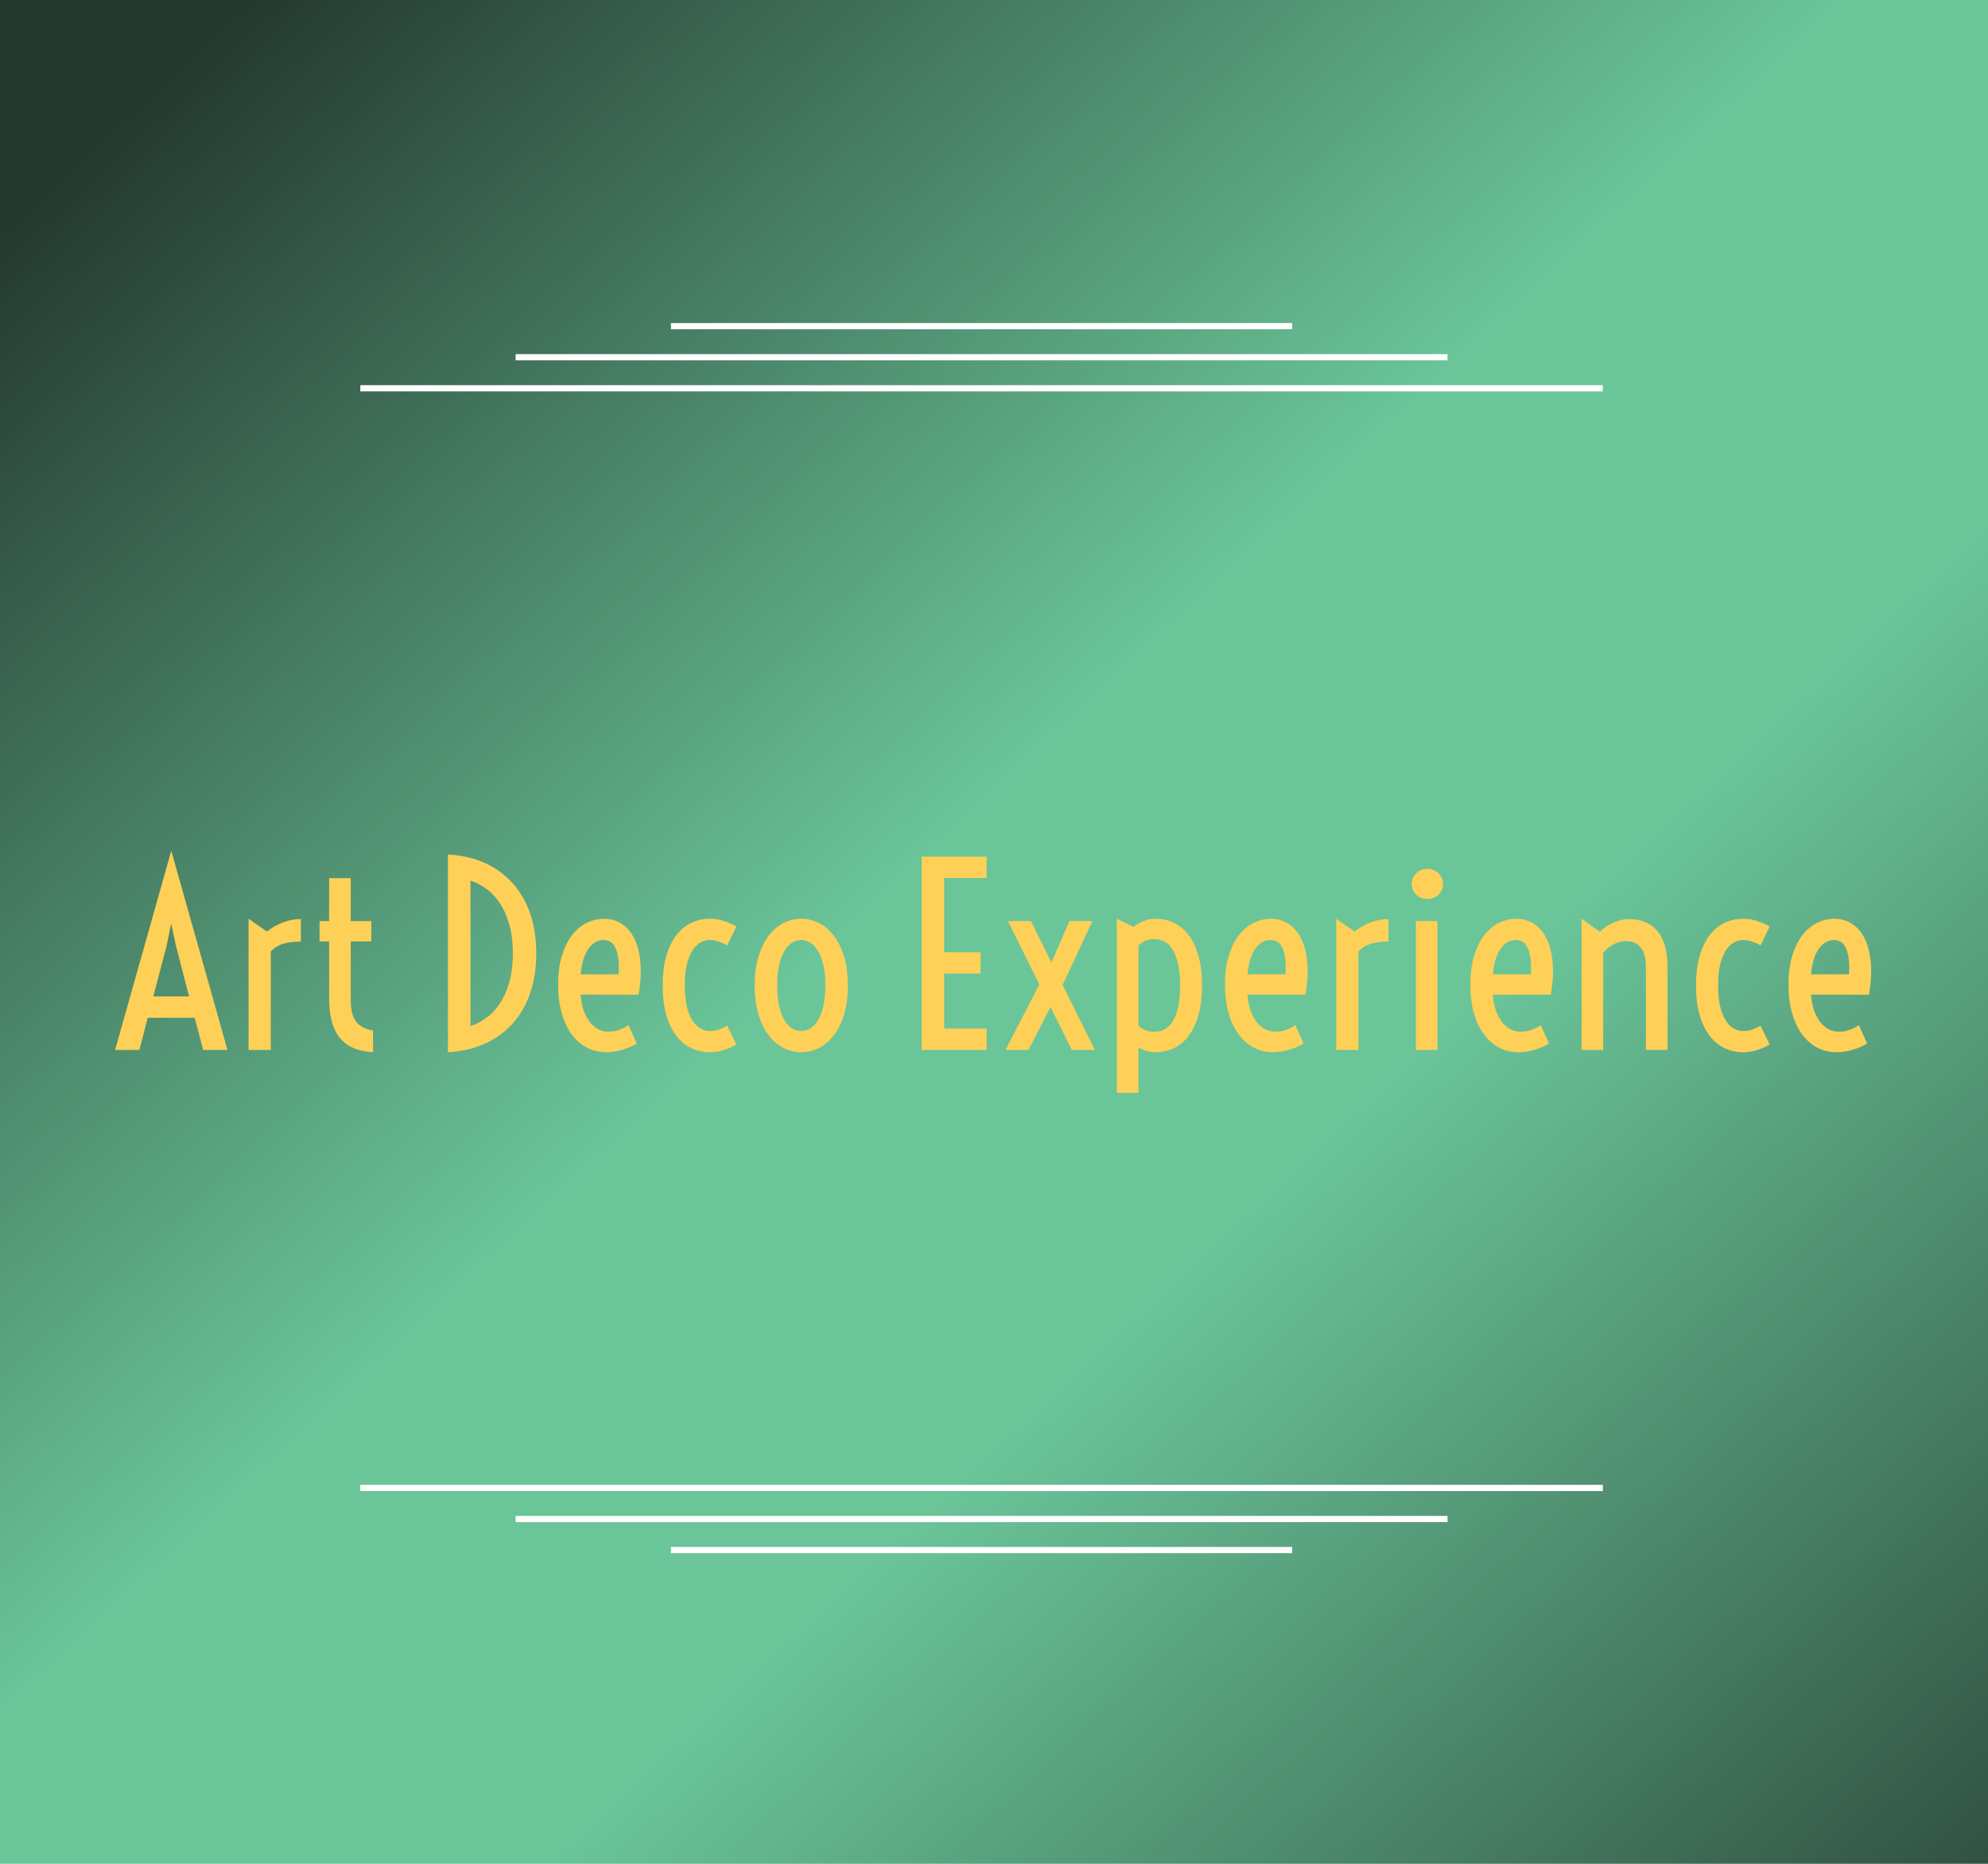 <svg width="320" height="300" viewBox="0 0 320 300" fill="none" xmlns="http://www.w3.org/2000/svg">
<rect width="320" height="300" fill="url(#paint0_linear_8_2)"/>
<line x1="58" y1="62.5" x2="258" y2="62.5" stroke="white"/>
<line x1="83" y1="57.5" x2="233" y2="57.5" stroke="white"/>
<line x1="108" y1="52.5" x2="208" y2="52.5" stroke="white"/>
<line x1="258" y1="239.5" x2="58" y2="239.5" stroke="white"/>
<line x1="233" y1="244.5" x2="83" y2="244.5" stroke="white"/>
<line x1="208" y1="249.5" x2="108" y2="249.5" stroke="white"/>
<g filter="url(#filter0_d_8_2)">
<path d="M27.57 132.93L36.613 165H32.707L31.34 159.824H23.781L22.434 165H18.527L27.57 132.93ZM30.441 156.387L28.352 148.359L27.551 144.648L26.789 148.359L24.68 156.387H30.441ZM40.012 143.887L42.961 145.938C43.768 145.312 44.634 144.824 45.559 144.473C46.483 144.108 47.44 143.926 48.43 143.926V147.559C47.388 147.559 46.464 147.669 45.656 147.891C44.862 148.112 44.172 148.535 43.586 149.16V165H40.012V143.887ZM52.98 147.539H51.438V144.258H52.98V137.344H56.457V144.258H59.777V147.539H56.457V156.797C56.457 157.578 56.516 158.262 56.633 158.848C56.763 159.434 56.971 159.935 57.258 160.352C57.544 160.755 57.915 161.081 58.371 161.328C58.827 161.576 59.387 161.758 60.051 161.875V165.352C57.681 165.247 55.91 164.499 54.738 163.105C53.566 161.699 52.98 159.583 52.98 156.758V147.539ZM72.102 133.535C74.25 133.652 76.197 134.095 77.941 134.863C79.686 135.632 81.177 136.693 82.414 138.047C83.664 139.401 84.628 141.035 85.305 142.949C85.982 144.863 86.32 147.031 86.32 149.453C86.32 151.875 85.982 154.043 85.305 155.957C84.628 157.871 83.664 159.505 82.414 160.859C81.177 162.214 79.686 163.275 77.941 164.043C76.197 164.811 74.25 165.254 72.102 165.371V133.535ZM75.734 161.152C76.568 160.892 77.388 160.475 78.195 159.902C79.016 159.329 79.745 158.574 80.383 157.637C81.034 156.699 81.555 155.56 81.945 154.219C82.349 152.865 82.551 151.276 82.551 149.453C82.551 147.63 82.349 146.048 81.945 144.707C81.555 143.353 81.034 142.207 80.383 141.27C79.745 140.332 79.016 139.577 78.195 139.004C77.388 138.431 76.568 138.014 75.734 137.754V161.152ZM97.609 165.371C96.49 165.371 95.454 165.13 94.504 164.648C93.566 164.154 92.746 163.444 92.043 162.52C91.353 161.582 90.812 160.443 90.422 159.102C90.031 157.747 89.836 156.211 89.836 154.492C89.836 152.734 90.038 151.191 90.441 149.863C90.845 148.535 91.385 147.428 92.062 146.543C92.753 145.658 93.54 144.993 94.426 144.551C95.324 144.108 96.255 143.887 97.219 143.887C98.338 143.887 99.322 144.18 100.168 144.766C101.014 145.339 101.685 146.159 102.18 147.227C102.674 148.294 102.98 149.583 103.098 151.094C103.215 152.591 103.111 154.264 102.785 156.113L93.449 156.094C93.553 157.214 93.755 158.158 94.055 158.926C94.367 159.681 94.732 160.293 95.148 160.762C95.578 161.23 96.04 161.569 96.535 161.777C97.03 161.973 97.525 162.07 98.019 162.07C98.319 162.07 98.618 162.038 98.918 161.973C99.231 161.908 99.523 161.823 99.797 161.719C100.083 161.615 100.344 161.497 100.578 161.367C100.812 161.237 101.008 161.113 101.164 160.996L102.492 163.965C102.206 164.147 101.874 164.323 101.496 164.492C101.118 164.661 100.715 164.811 100.285 164.941C99.868 165.072 99.426 165.176 98.957 165.254C98.501 165.332 98.052 165.371 97.609 165.371ZM99.582 152.832C99.647 151.738 99.621 150.84 99.504 150.137C99.4 149.421 99.231 148.854 98.996 148.438C98.775 148.008 98.501 147.715 98.176 147.559C97.85 147.389 97.505 147.305 97.141 147.305C96.203 147.305 95.396 147.773 94.719 148.711C94.055 149.635 93.638 151.009 93.469 152.832H99.582ZM114.27 165.371C113.189 165.371 112.186 165.15 111.262 164.707C110.337 164.264 109.53 163.594 108.84 162.695C108.163 161.797 107.629 160.677 107.238 159.336C106.861 157.995 106.672 156.426 106.672 154.629C106.672 152.832 106.861 151.263 107.238 149.922C107.629 148.581 108.163 147.461 108.84 146.562C109.53 145.664 110.337 144.993 111.262 144.551C112.186 144.108 113.189 143.887 114.27 143.887C115.064 143.887 115.826 144.01 116.555 144.258C117.297 144.505 117.954 144.798 118.527 145.137L117.062 148.164C116.685 147.943 116.249 147.747 115.754 147.578C115.272 147.396 114.777 147.305 114.27 147.305C113.762 147.305 113.267 147.435 112.785 147.695C112.303 147.956 111.867 148.379 111.477 148.965C111.099 149.551 110.793 150.312 110.559 151.25C110.337 152.174 110.227 153.301 110.227 154.629C110.227 155.957 110.337 157.09 110.559 158.027C110.793 158.952 111.099 159.707 111.477 160.293C111.867 160.879 112.303 161.302 112.785 161.562C113.267 161.823 113.762 161.953 114.27 161.953C114.777 161.953 115.272 161.868 115.754 161.699C116.249 161.517 116.685 161.315 117.062 161.094L118.527 164.121C117.954 164.46 117.297 164.753 116.555 165C115.826 165.247 115.064 165.371 114.27 165.371ZM128.977 165.371C128 165.371 127.062 165.15 126.164 164.707C125.266 164.264 124.465 163.594 123.762 162.695C123.072 161.797 122.518 160.677 122.102 159.336C121.685 157.995 121.477 156.426 121.477 154.629C121.477 152.832 121.685 151.263 122.102 149.922C122.518 148.581 123.072 147.461 123.762 146.562C124.465 145.664 125.266 144.993 126.164 144.551C127.062 144.108 128 143.887 128.977 143.887C129.953 143.887 130.891 144.108 131.789 144.551C132.688 144.993 133.482 145.664 134.172 146.562C134.875 147.461 135.435 148.581 135.852 149.922C136.268 151.263 136.477 152.832 136.477 154.629C136.477 156.426 136.268 157.995 135.852 159.336C135.435 160.677 134.875 161.797 134.172 162.695C133.482 163.594 132.688 164.264 131.789 164.707C130.891 165.15 129.953 165.371 128.977 165.371ZM128.977 161.953C129.445 161.953 129.908 161.829 130.363 161.582C130.819 161.322 131.229 160.905 131.594 160.332C131.971 159.759 132.271 159.004 132.492 158.066C132.727 157.129 132.844 155.983 132.844 154.629C132.844 153.275 132.727 152.135 132.492 151.211C132.271 150.273 131.971 149.518 131.594 148.945C131.229 148.359 130.819 147.943 130.363 147.695C129.908 147.435 129.445 147.305 128.977 147.305C128.508 147.305 128.046 147.435 127.59 147.695C127.134 147.943 126.717 148.359 126.34 148.945C125.975 149.518 125.676 150.273 125.441 151.211C125.22 152.135 125.109 153.275 125.109 154.629C125.109 155.983 125.22 157.129 125.441 158.066C125.676 159.004 125.975 159.759 126.34 160.332C126.717 160.905 127.134 161.322 127.59 161.582C128.046 161.829 128.508 161.953 128.977 161.953ZM148.352 133.887H158.82V137.324H151.984V149.277H157.844V152.715H151.984V161.562H158.82V165H148.352V133.887ZM167.297 154.473L162.238 144.258H165.949L169.25 150.938L172.141 144.258H175.852L171.047 154.531L176.242 165H172.531L169.094 158.086L165.559 165H161.848L167.297 154.473ZM183.254 171.914H179.777V143.867L182.473 145.195C182.967 144.779 183.514 144.46 184.113 144.238C184.712 144.004 185.357 143.887 186.047 143.887C187.049 143.887 188 144.095 188.898 144.512C189.81 144.928 190.604 145.573 191.281 146.445C191.958 147.318 192.492 148.431 192.883 149.785C193.286 151.139 193.488 152.754 193.488 154.629C193.488 156.504 193.286 158.118 192.883 159.473C192.492 160.827 191.958 161.94 191.281 162.812C190.604 163.685 189.81 164.329 188.898 164.746C188 165.163 187.049 165.371 186.047 165.371C185.539 165.371 185.051 165.306 184.582 165.176C184.113 165.046 183.671 164.863 183.254 164.629V171.914ZM183.254 161.113C183.592 161.426 183.977 161.667 184.406 161.836C184.849 162.005 185.318 162.09 185.812 162.09C186.346 162.09 186.861 161.973 187.355 161.738C187.85 161.504 188.286 161.107 188.664 160.547C189.055 159.974 189.367 159.212 189.602 158.262C189.836 157.298 189.953 156.087 189.953 154.629C189.953 153.171 189.836 151.966 189.602 151.016C189.367 150.052 189.055 149.29 188.664 148.73C188.286 148.158 187.85 147.754 187.355 147.52C186.861 147.285 186.346 147.168 185.812 147.168C184.81 147.168 183.957 147.5 183.254 148.164V161.113ZM204.953 165.371C203.833 165.371 202.798 165.13 201.848 164.648C200.91 164.154 200.09 163.444 199.387 162.52C198.697 161.582 198.156 160.443 197.766 159.102C197.375 157.747 197.18 156.211 197.18 154.492C197.18 152.734 197.382 151.191 197.785 149.863C198.189 148.535 198.729 147.428 199.406 146.543C200.096 145.658 200.884 144.993 201.77 144.551C202.668 144.108 203.599 143.887 204.562 143.887C205.682 143.887 206.665 144.18 207.512 144.766C208.358 145.339 209.029 146.159 209.523 147.227C210.018 148.294 210.324 149.583 210.441 151.094C210.559 152.591 210.454 154.264 210.129 156.113L200.793 156.094C200.897 157.214 201.099 158.158 201.398 158.926C201.711 159.681 202.076 160.293 202.492 160.762C202.922 161.23 203.384 161.569 203.879 161.777C204.374 161.973 204.868 162.07 205.363 162.07C205.663 162.07 205.962 162.038 206.262 161.973C206.574 161.908 206.867 161.823 207.141 161.719C207.427 161.615 207.688 161.497 207.922 161.367C208.156 161.237 208.352 161.113 208.508 160.996L209.836 163.965C209.549 164.147 209.217 164.323 208.84 164.492C208.462 164.661 208.059 164.811 207.629 164.941C207.212 165.072 206.77 165.176 206.301 165.254C205.845 165.332 205.396 165.371 204.953 165.371ZM206.926 152.832C206.991 151.738 206.965 150.84 206.848 150.137C206.743 149.421 206.574 148.854 206.34 148.438C206.118 148.008 205.845 147.715 205.52 147.559C205.194 147.389 204.849 147.305 204.484 147.305C203.547 147.305 202.74 147.773 202.062 148.711C201.398 149.635 200.982 151.009 200.812 152.832H206.926ZM215.09 143.887L218.039 145.938C218.846 145.312 219.712 144.824 220.637 144.473C221.561 144.108 222.518 143.926 223.508 143.926V147.559C222.466 147.559 221.542 147.669 220.734 147.891C219.94 148.112 219.25 148.535 218.664 149.16V165H215.09V143.887ZM229.758 140.703C229.38 140.703 229.035 140.638 228.723 140.508C228.41 140.378 228.143 140.202 227.922 139.98C227.701 139.759 227.531 139.505 227.414 139.219C227.297 138.919 227.238 138.607 227.238 138.281C227.238 137.956 227.297 137.65 227.414 137.363C227.531 137.064 227.701 136.803 227.922 136.582C228.143 136.361 228.41 136.185 228.723 136.055C229.035 135.924 229.38 135.859 229.758 135.859C230.135 135.859 230.48 135.924 230.793 136.055C231.105 136.185 231.372 136.361 231.594 136.582C231.815 136.803 231.984 137.064 232.102 137.363C232.219 137.65 232.277 137.956 232.277 138.281C232.277 138.607 232.219 138.919 232.102 139.219C231.984 139.505 231.815 139.759 231.594 139.98C231.372 140.202 231.105 140.378 230.793 140.508C230.48 140.638 230.135 140.703 229.758 140.703ZM227.902 144.258H231.379V165H227.902V144.258ZM244.445 165.371C243.326 165.371 242.29 165.13 241.34 164.648C240.402 164.154 239.582 163.444 238.879 162.52C238.189 161.582 237.648 160.443 237.258 159.102C236.867 157.747 236.672 156.211 236.672 154.492C236.672 152.734 236.874 151.191 237.277 149.863C237.681 148.535 238.221 147.428 238.898 146.543C239.589 145.658 240.376 144.993 241.262 144.551C242.16 144.108 243.091 143.887 244.055 143.887C245.174 143.887 246.158 144.18 247.004 144.766C247.85 145.339 248.521 146.159 249.016 147.227C249.51 148.294 249.816 149.583 249.934 151.094C250.051 152.591 249.947 154.264 249.621 156.113L240.285 156.094C240.389 157.214 240.591 158.158 240.891 158.926C241.203 159.681 241.568 160.293 241.984 160.762C242.414 161.23 242.876 161.569 243.371 161.777C243.866 161.973 244.361 162.07 244.855 162.07C245.155 162.07 245.454 162.038 245.754 161.973C246.066 161.908 246.359 161.823 246.633 161.719C246.919 161.615 247.18 161.497 247.414 161.367C247.648 161.237 247.844 161.113 248 160.996L249.328 163.965C249.042 164.147 248.71 164.323 248.332 164.492C247.954 164.661 247.551 164.811 247.121 164.941C246.704 165.072 246.262 165.176 245.793 165.254C245.337 165.332 244.888 165.371 244.445 165.371ZM246.418 152.832C246.483 151.738 246.457 150.84 246.34 150.137C246.236 149.421 246.066 148.854 245.832 148.438C245.611 148.008 245.337 147.715 245.012 147.559C244.686 147.389 244.341 147.305 243.977 147.305C243.039 147.305 242.232 147.773 241.555 148.711C240.891 149.635 240.474 151.009 240.305 152.832H246.418ZM254.582 143.887L257.512 145.977C257.798 145.69 258.124 145.423 258.488 145.176C258.853 144.928 259.237 144.714 259.641 144.531C260.044 144.349 260.454 144.206 260.871 144.102C261.288 143.997 261.704 143.945 262.121 143.945C264.204 143.945 265.773 144.603 266.828 145.918C267.883 147.22 268.41 149.102 268.41 151.562V165H264.934V151.602C264.934 150.26 264.66 149.238 264.113 148.535C263.579 147.832 262.785 147.48 261.73 147.48C261.105 147.48 260.467 147.637 259.816 147.949C259.178 148.249 258.592 148.724 258.059 149.375V165H254.582V143.887ZM280.598 165.371C279.517 165.371 278.514 165.15 277.59 164.707C276.665 164.264 275.858 163.594 275.168 162.695C274.491 161.797 273.957 160.677 273.566 159.336C273.189 157.995 273 156.426 273 154.629C273 152.832 273.189 151.263 273.566 149.922C273.957 148.581 274.491 147.461 275.168 146.562C275.858 145.664 276.665 144.993 277.59 144.551C278.514 144.108 279.517 143.887 280.598 143.887C281.392 143.887 282.154 144.01 282.883 144.258C283.625 144.505 284.283 144.798 284.855 145.137L283.391 148.164C283.013 147.943 282.577 147.747 282.082 147.578C281.6 147.396 281.105 147.305 280.598 147.305C280.09 147.305 279.595 147.435 279.113 147.695C278.632 147.956 278.195 148.379 277.805 148.965C277.427 149.551 277.121 150.312 276.887 151.25C276.665 152.174 276.555 153.301 276.555 154.629C276.555 155.957 276.665 157.09 276.887 158.027C277.121 158.952 277.427 159.707 277.805 160.293C278.195 160.879 278.632 161.302 279.113 161.562C279.595 161.823 280.09 161.953 280.598 161.953C281.105 161.953 281.6 161.868 282.082 161.699C282.577 161.517 283.013 161.315 283.391 161.094L284.855 164.121C284.283 164.46 283.625 164.753 282.883 165C282.154 165.247 281.392 165.371 280.598 165.371ZM295.656 165.371C294.536 165.371 293.501 165.13 292.551 164.648C291.613 164.154 290.793 163.444 290.09 162.52C289.4 161.582 288.859 160.443 288.469 159.102C288.078 157.747 287.883 156.211 287.883 154.492C287.883 152.734 288.085 151.191 288.488 149.863C288.892 148.535 289.432 147.428 290.109 146.543C290.799 145.658 291.587 144.993 292.473 144.551C293.371 144.108 294.302 143.887 295.266 143.887C296.385 143.887 297.368 144.18 298.215 144.766C299.061 145.339 299.732 146.159 300.227 147.227C300.721 148.294 301.027 149.583 301.145 151.094C301.262 152.591 301.158 154.264 300.832 156.113L291.496 156.094C291.6 157.214 291.802 158.158 292.102 158.926C292.414 159.681 292.779 160.293 293.195 160.762C293.625 161.23 294.087 161.569 294.582 161.777C295.077 161.973 295.572 162.07 296.066 162.07C296.366 162.07 296.665 162.038 296.965 161.973C297.277 161.908 297.57 161.823 297.844 161.719C298.13 161.615 298.391 161.497 298.625 161.367C298.859 161.237 299.055 161.113 299.211 160.996L300.539 163.965C300.253 164.147 299.921 164.323 299.543 164.492C299.165 164.661 298.762 164.811 298.332 164.941C297.915 165.072 297.473 165.176 297.004 165.254C296.548 165.332 296.099 165.371 295.656 165.371ZM297.629 152.832C297.694 151.738 297.668 150.84 297.551 150.137C297.447 149.421 297.277 148.854 297.043 148.438C296.822 148.008 296.548 147.715 296.223 147.559C295.897 147.389 295.552 147.305 295.188 147.305C294.25 147.305 293.443 147.773 292.766 148.711C292.102 149.635 291.685 151.009 291.516 152.832H297.629Z" fill="#FFD057"/>
</g>
<defs>
<filter id="filter0_d_8_2" x="14.527" y="132.93" width="290.793" height="46.984" filterUnits="userSpaceOnUse" color-interpolation-filters="sRGB">
<feFlood flood-opacity="0" result="BackgroundImageFix"/>
<feColorMatrix in="SourceAlpha" type="matrix" values="0 0 0 0 0 0 0 0 0 0 0 0 0 0 0 0 0 0 127 0" result="hardAlpha"/>
<feOffset dy="4"/>
<feGaussianBlur stdDeviation="2"/>
<feComposite in2="hardAlpha" operator="out"/>
<feColorMatrix type="matrix" values="0 0 0 0 0 0 0 0 0 0 0 0 0 0 0 0 0 0 0.25 0"/>
<feBlend mode="normal" in2="BackgroundImageFix" result="effect1_dropShadow_8_2"/>
<feBlend mode="normal" in="SourceGraphic" in2="effect1_dropShadow_8_2" result="shape"/>
</filter>
<linearGradient id="paint0_linear_8_2" x1="-6.4" y1="-5.5" x2="320.726" y2="346.626" gradientUnits="userSpaceOnUse">
<stop offset="0.073" stop-color="#24382F"/>
<stop offset="0.438" stop-color="#6AC599"/>
<stop offset="0.599" stop-color="#6AC599"/>
<stop offset="1" stop-color="#24382F"/>
</linearGradient>
</defs>
</svg>
